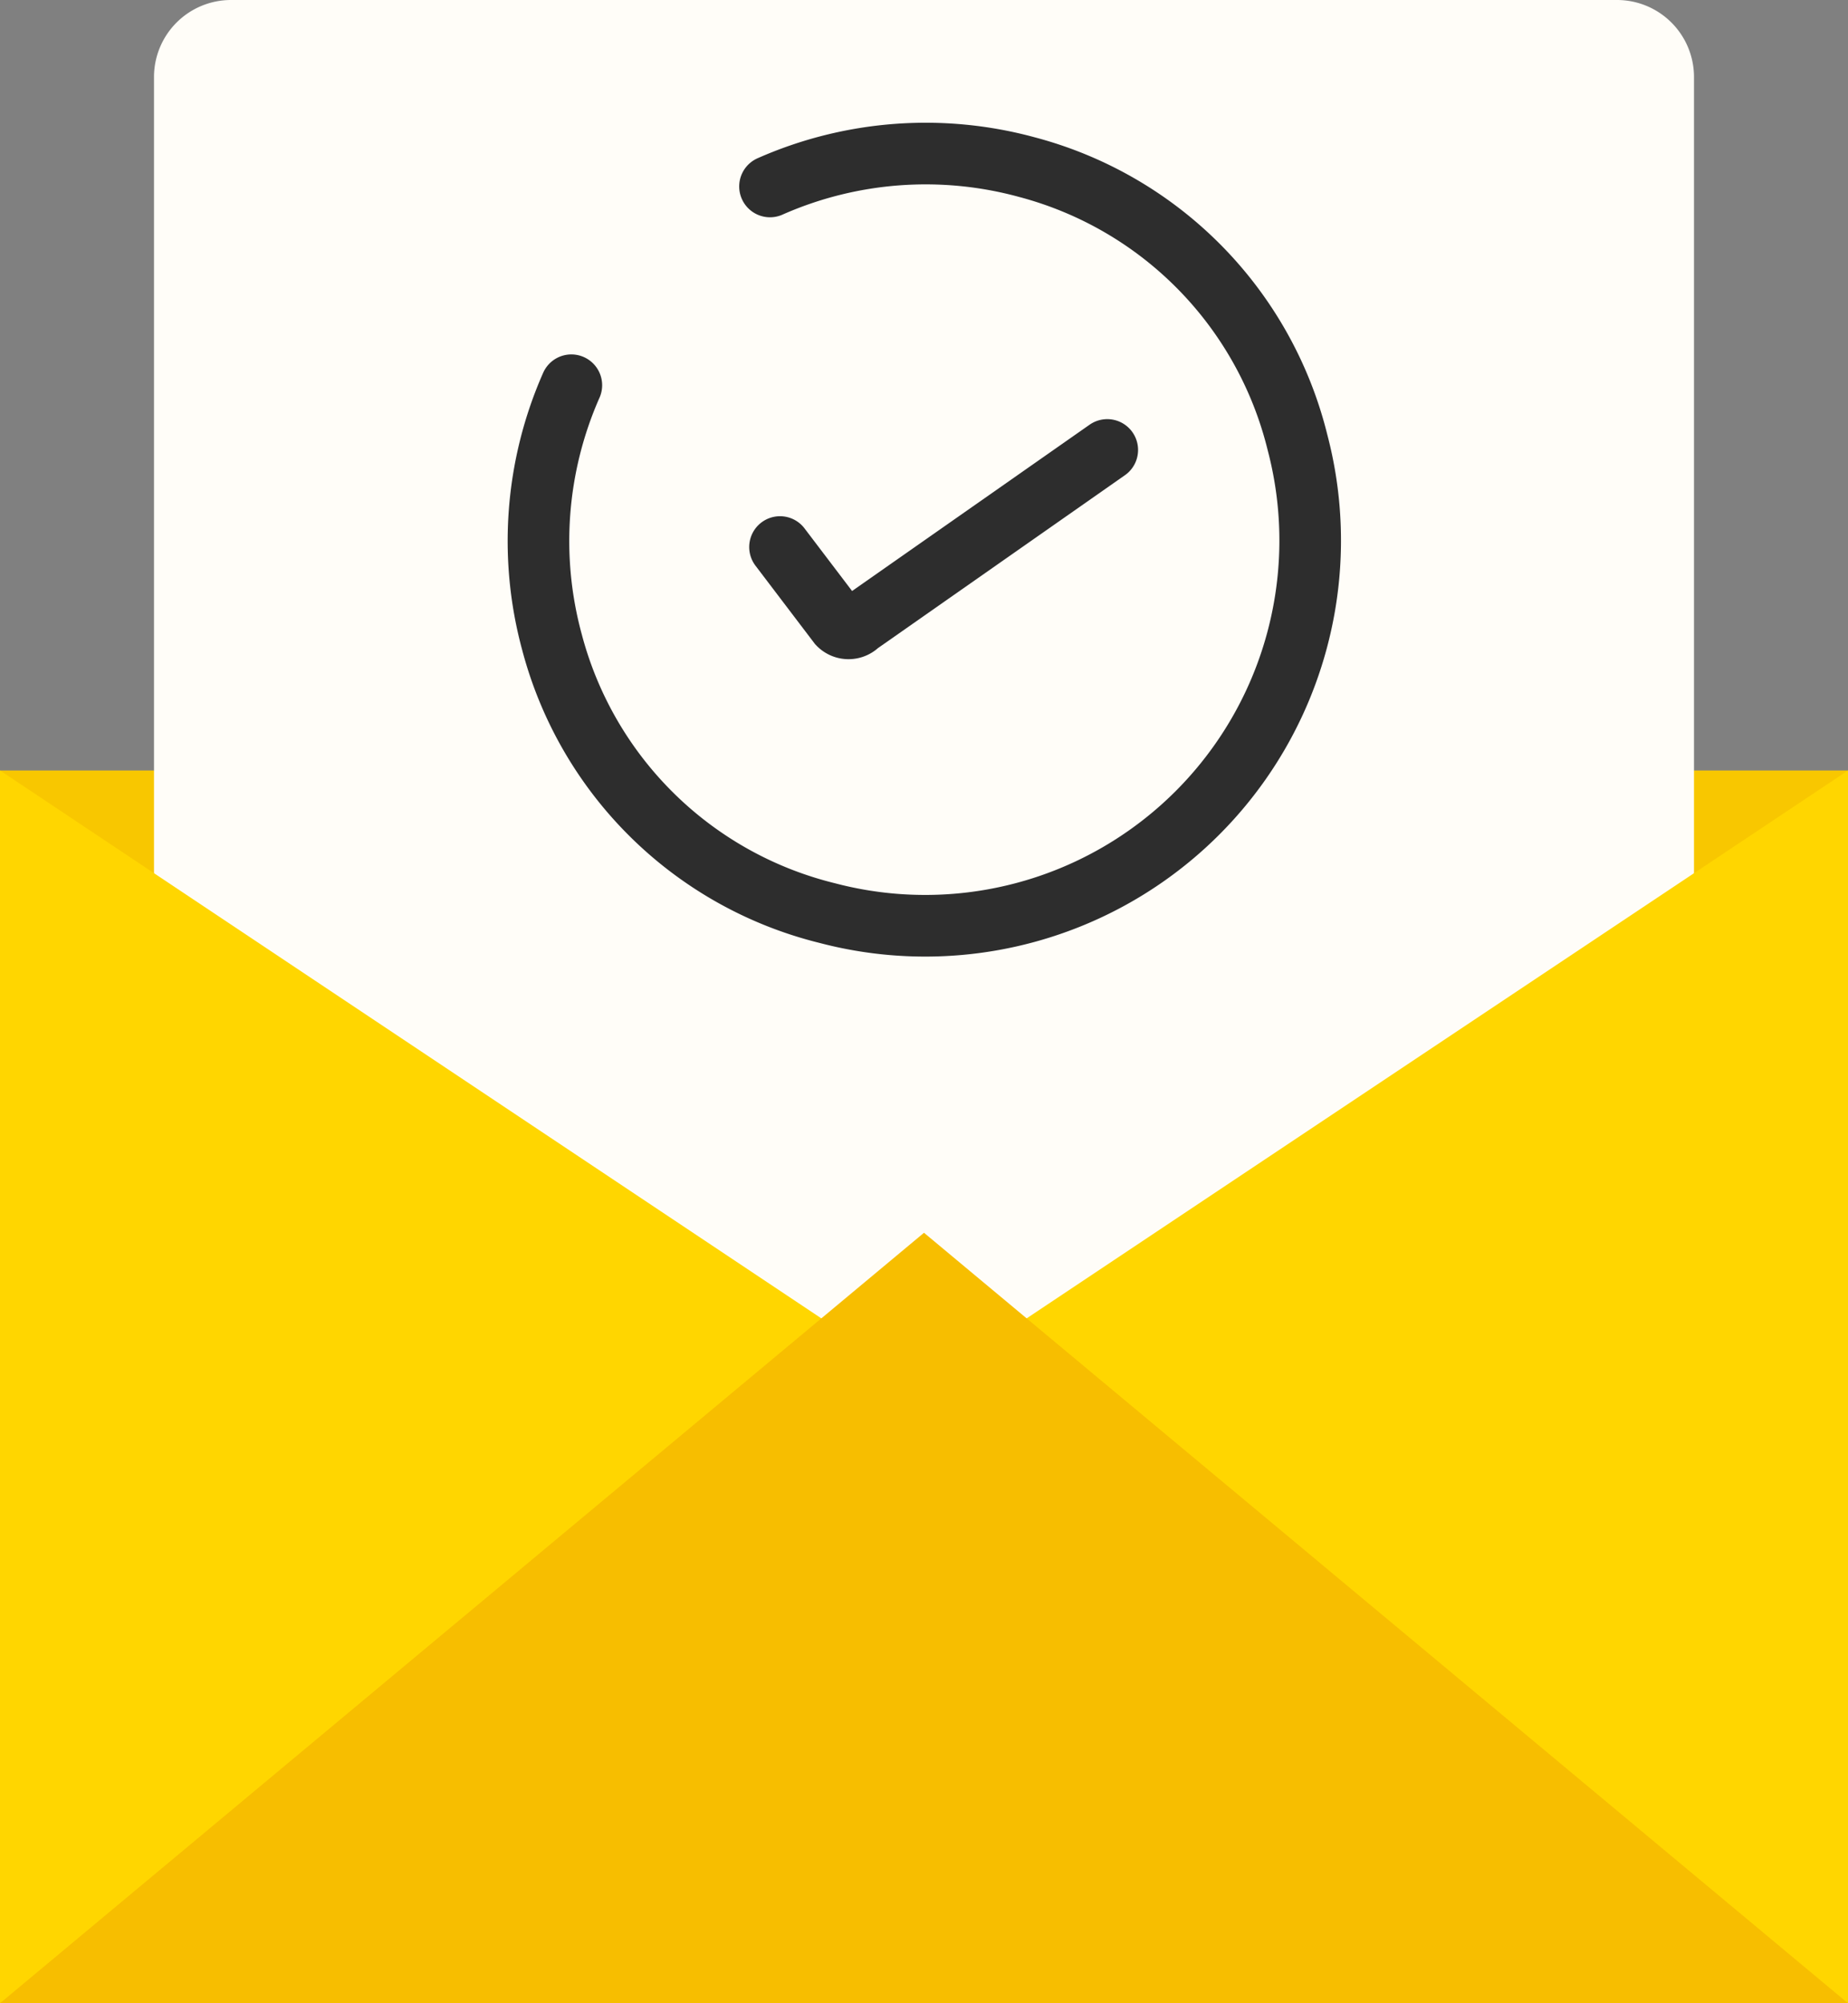 <svg xmlns="http://www.w3.org/2000/svg" viewBox="0 0 24 26"><rect x="0" y="0" width="24" height="26" fill="#808080" stroke="none"/><defs><style>.cls-1{fill:#f8c700;}.cls-2{fill:#fffdf8;}.cls-3{fill:#ffd600;}.cls-4{fill:#f7be00;}.cls-5{fill:none;stroke:#2d2d2d;stroke-linecap:round;stroke-miterlimit:10;stroke-width:0.8px;}</style></defs><title>suc</title><g id="Layer_2" data-name="Layer 2"><g id="Layer_1-2" data-name="Layer 1"><rect class="cls-1" y="10" width="24" height="16"/><path class="cls-2" d="M3,0H21a1,1,0,0,1,1,1V20H2V1A1,1,0,0,1,3,0Z"/><polygon class="cls-3" points="0 10 12 18 0 26 0 10"/><polygon class="cls-3" points="24 10 12 18 24 26 24 10"/><polygon class="cls-4" points="0 26 12 16 24 26 0 26"/><path class="cls-5" d="M10,2.42a5,5,0,0,1,3.34-.25,4.91,4.91,0,0,1,3.51,3.57,5,5,0,0,1-6.11,6.11A4.91,4.91,0,0,1,7.17,8.34,5,5,0,0,1,7.42,5"/><path class="cls-5" d="M10.13,7.1l.76,1a.18.18,0,0,0,.26,0l3.23-2.26"/></g></g></svg>